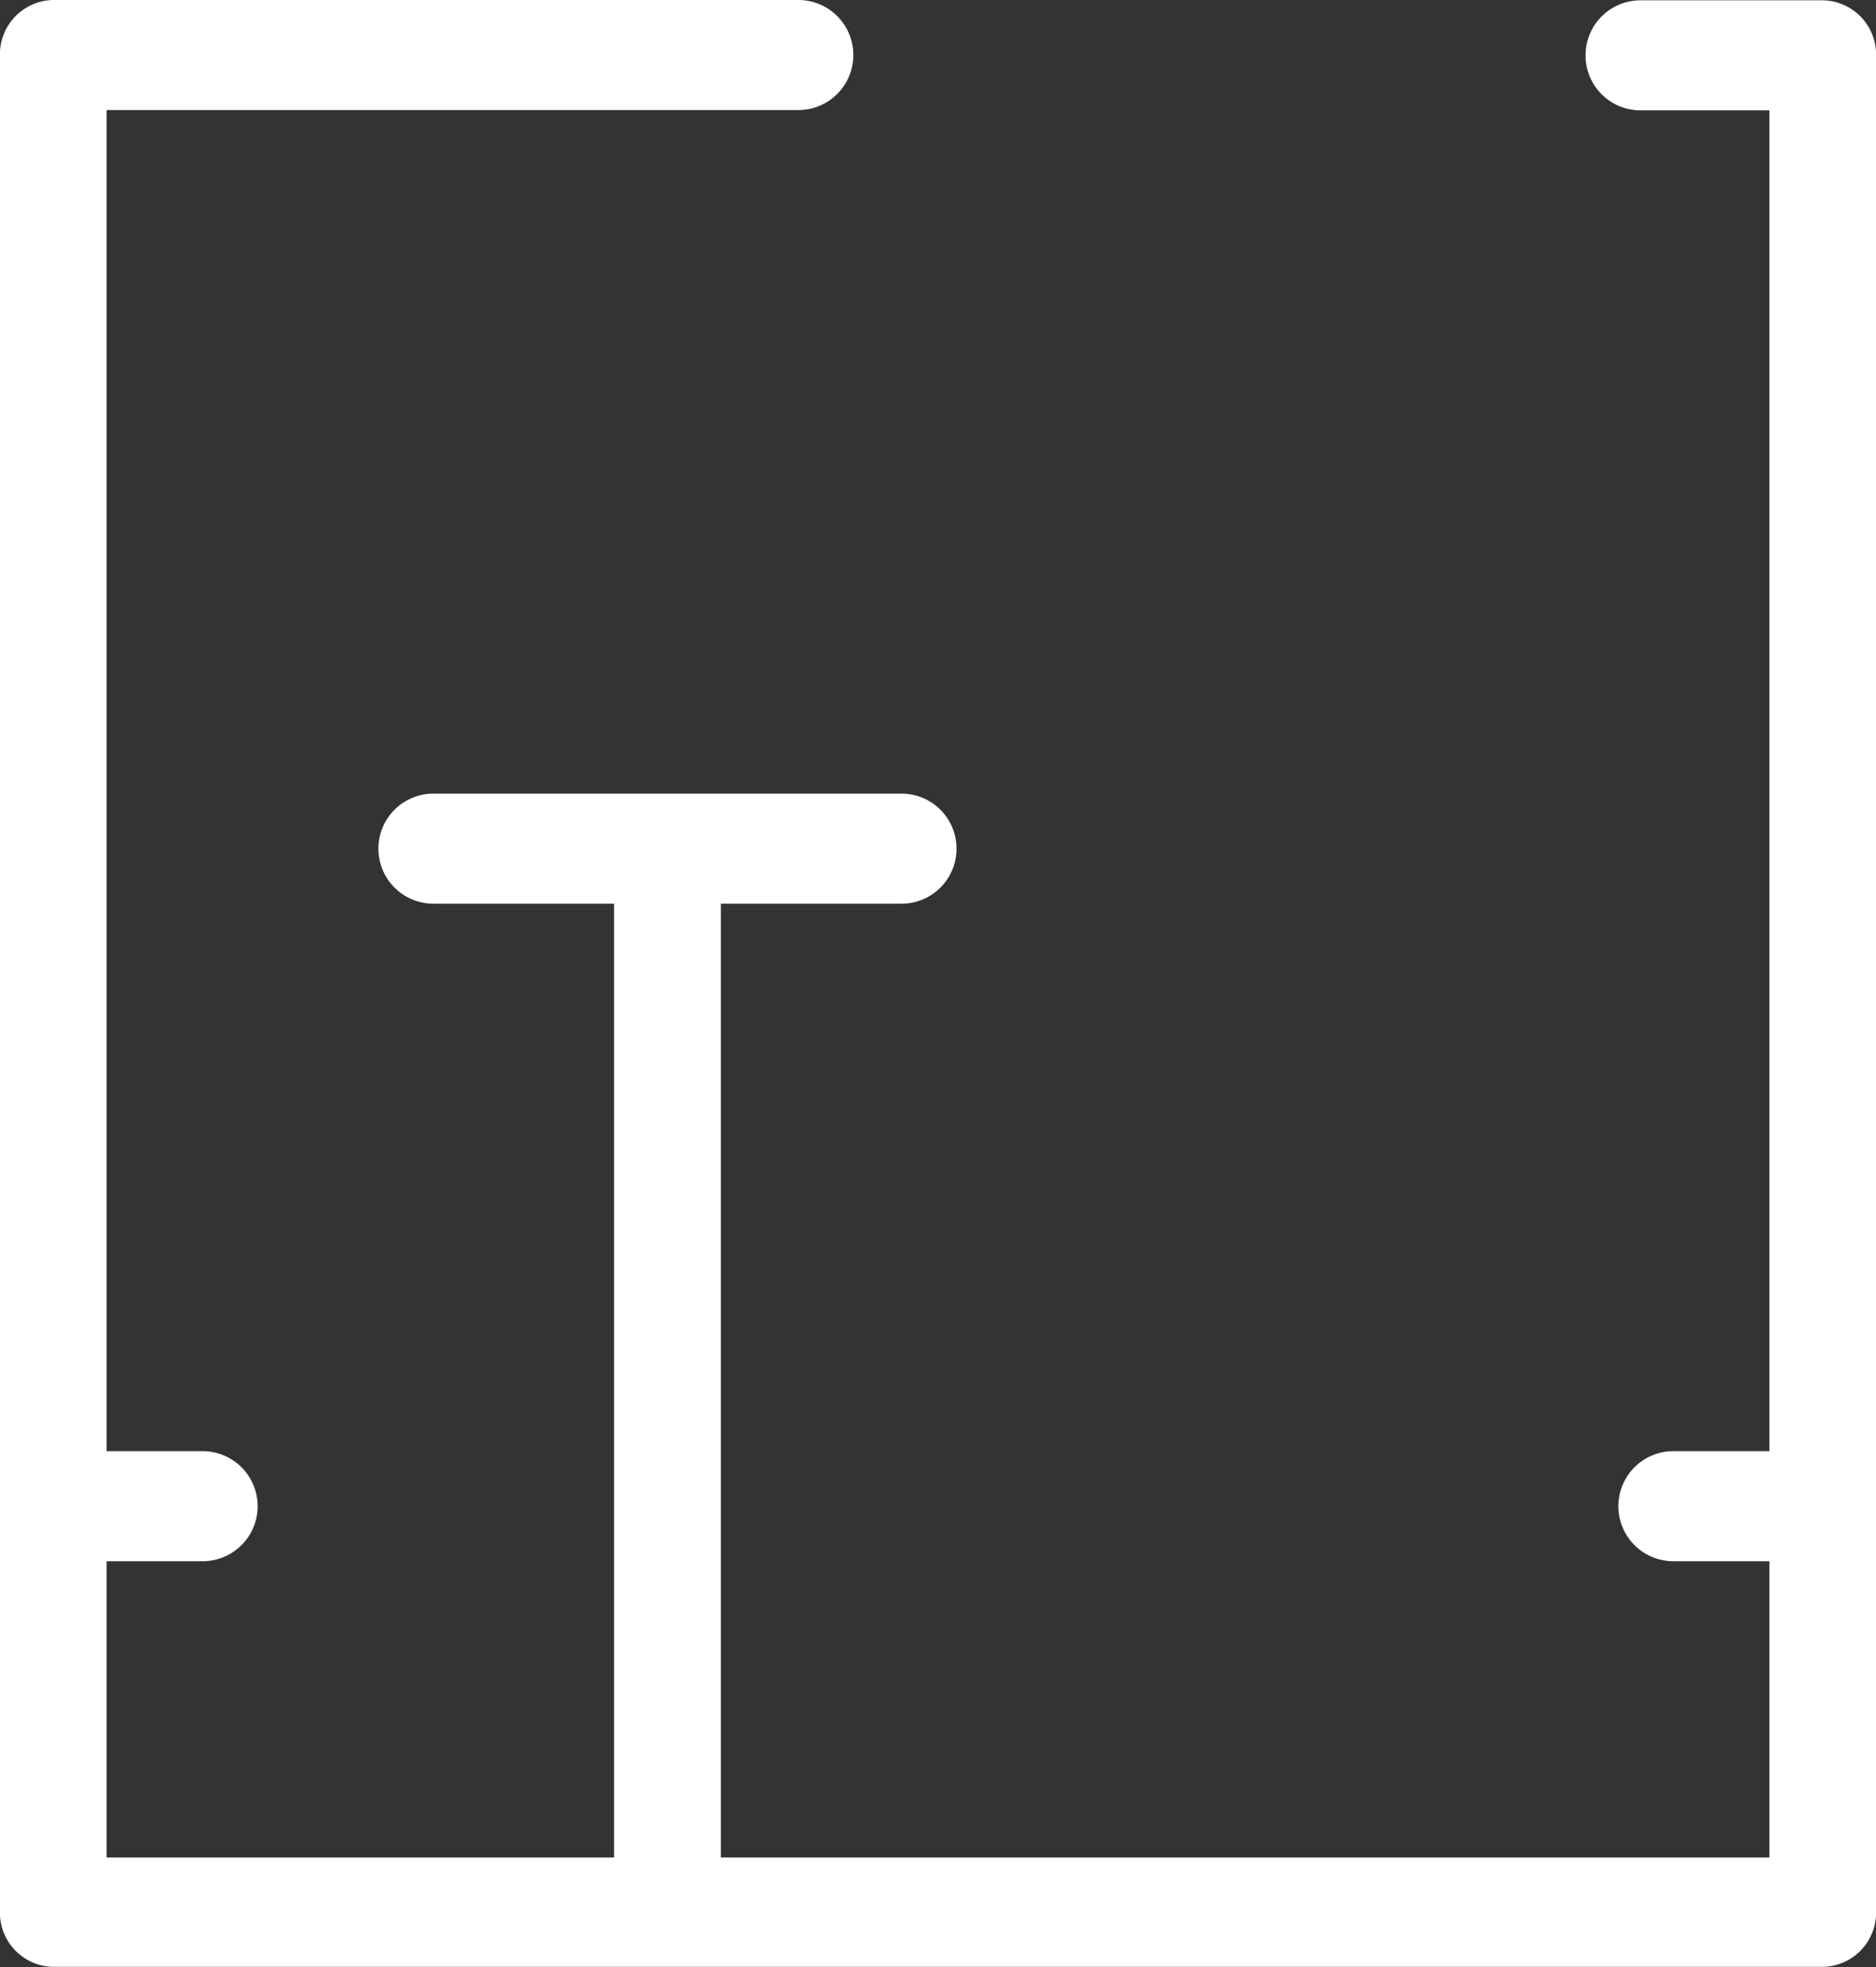 <svg xmlns="http://www.w3.org/2000/svg" width="24" height="25.165" viewBox="0 0 24 25.165"><rect x="0" y="0" width="24" height="25.165" fill="#333333" stroke="none"/><defs><style>.a{fill:#fff;}</style></defs><path class="a" d="M344.1,505.81V482.054a.694.694,0,0,0-.683-.7h-2.33a.7.7,0,0,0,0,1.408h1.648v17.151h-1.228a.7.7,0,0,0,0,1.408h1.228v3.789H329.321v-12.2h2.311a.7.7,0,0,0,0-1.408h-5.988a.7.7,0,0,0,0,1.408h2.311v12.2h-6.492v-3.789h1.228a.7.7,0,0,0,0-1.408h-1.228V482.758h8.849a.7.7,0,0,0,0-1.408h-9.532a.694.694,0,0,0-.682.7V505.81a.694.694,0,0,0,.682.7h22.635A.694.694,0,0,0,344.1,505.81Z" transform="translate(-320.099 -481.35)"/></svg>